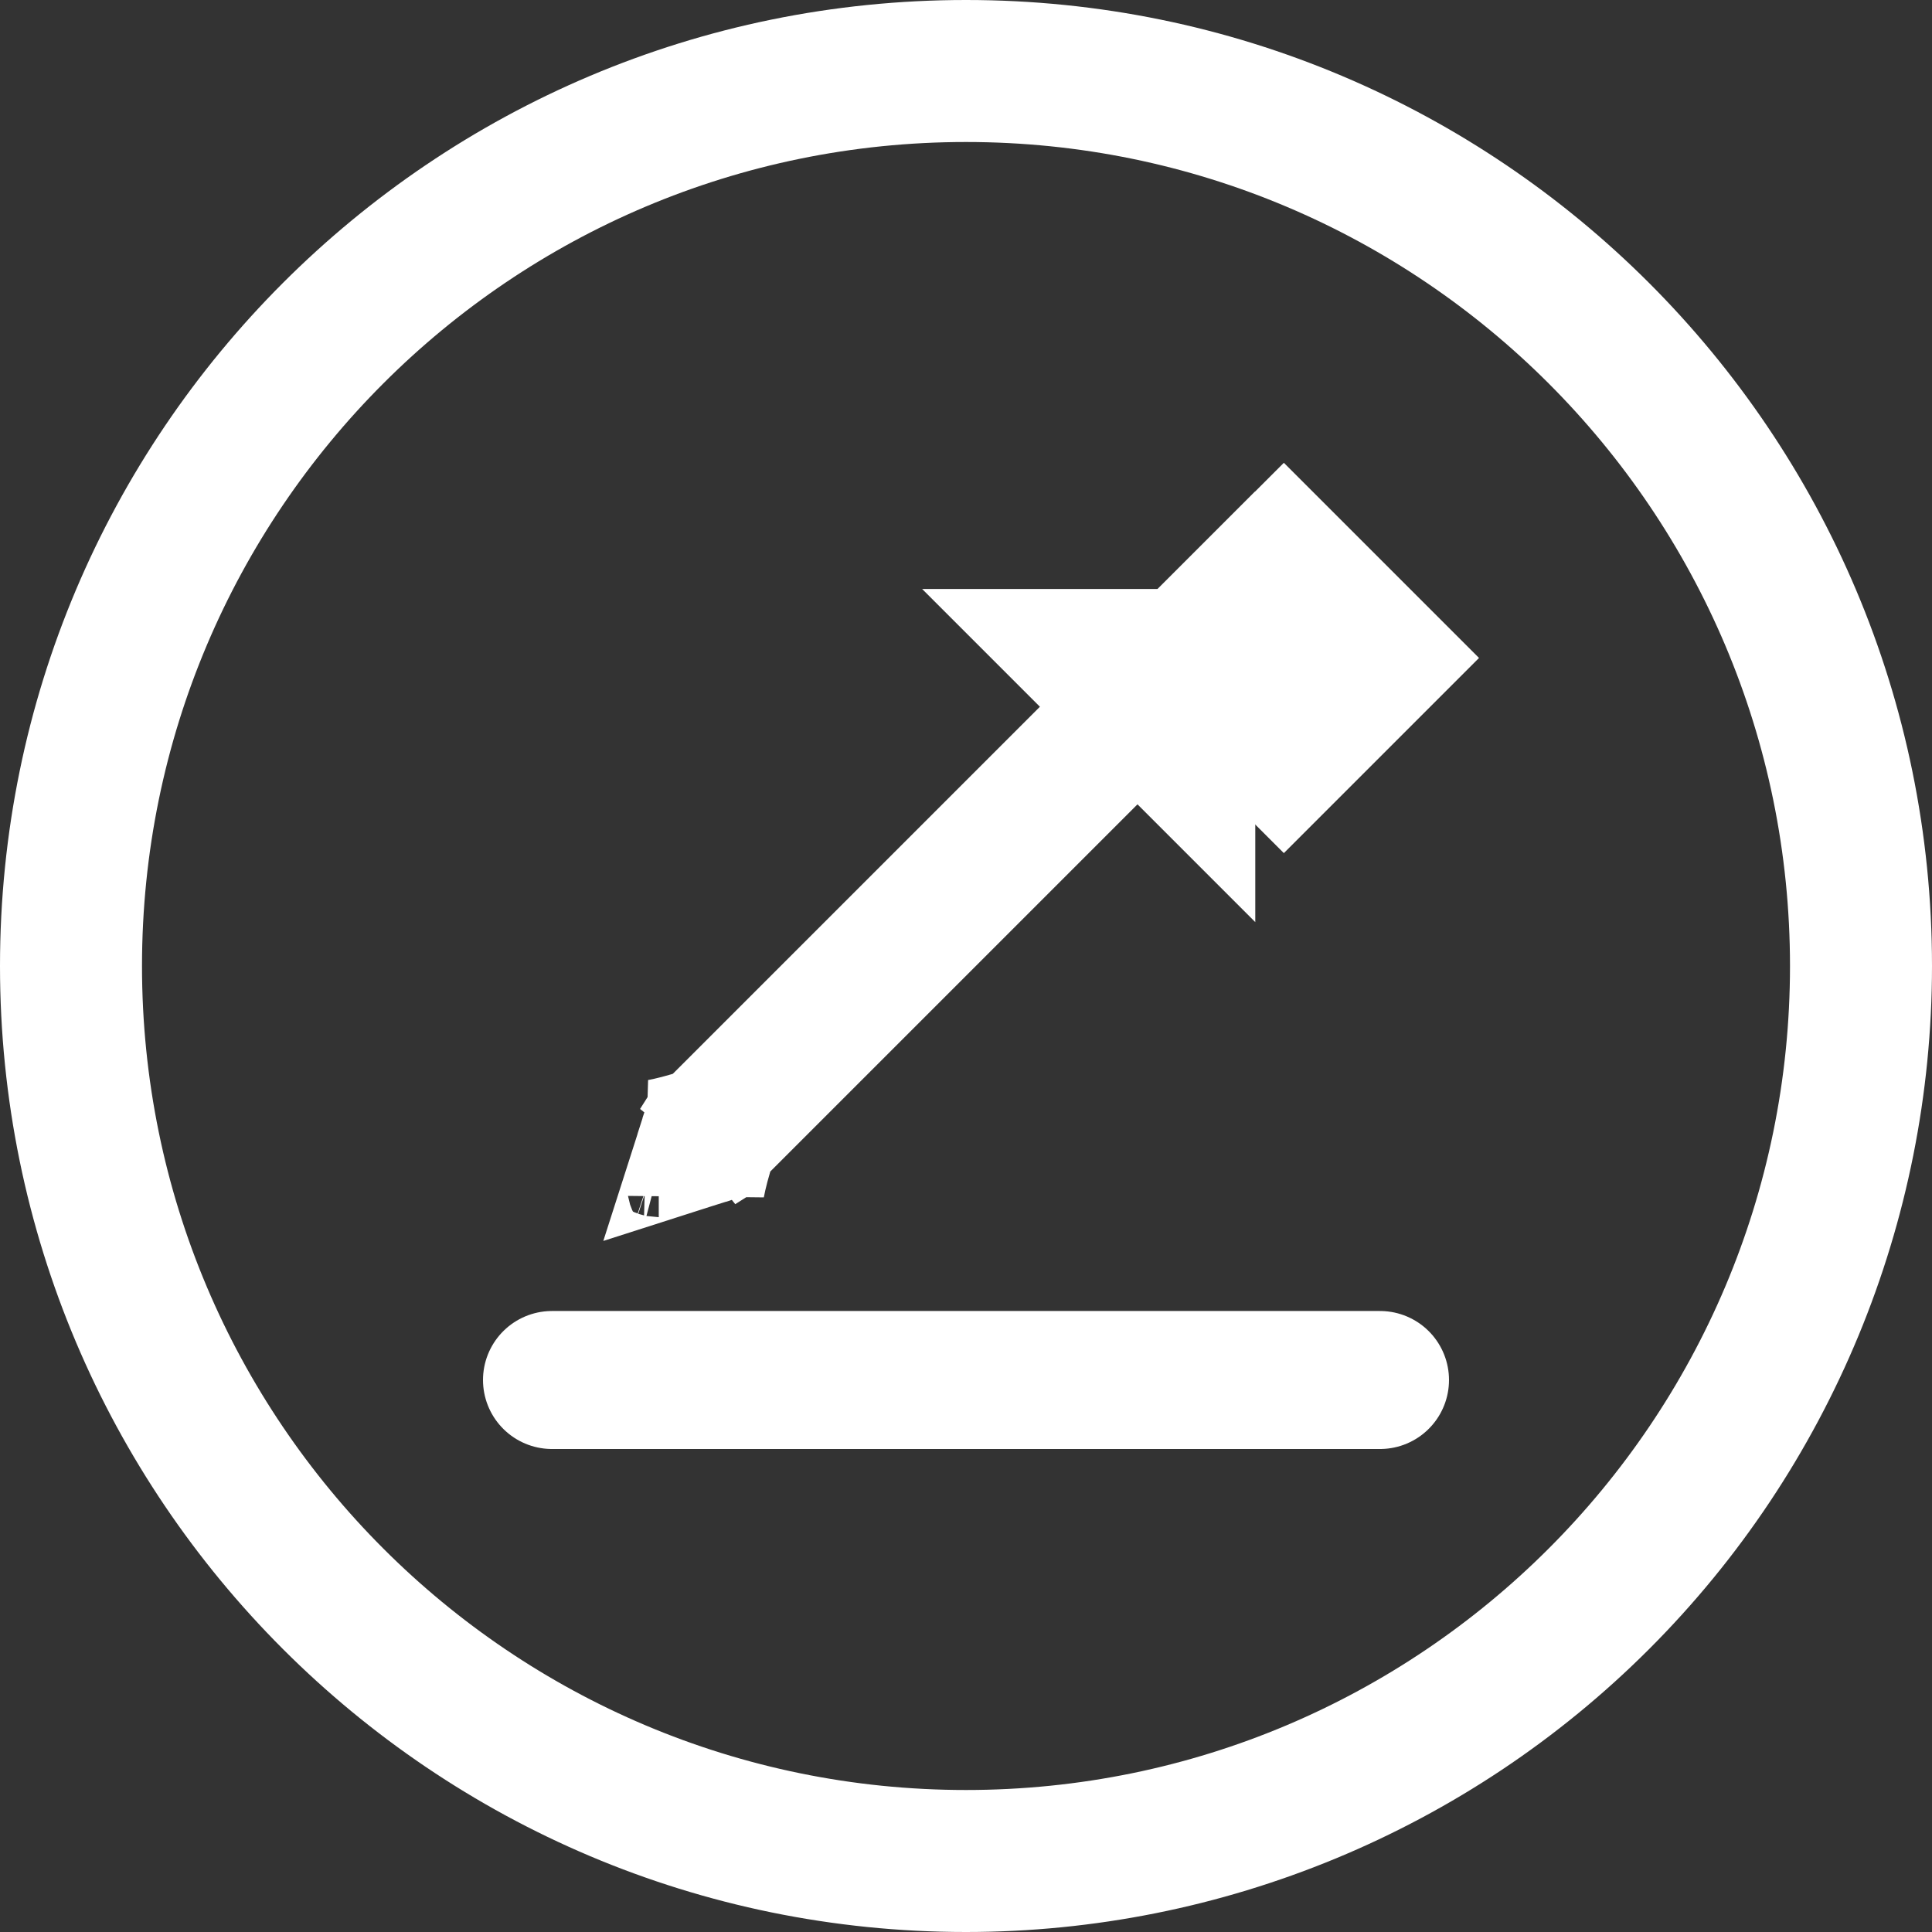 <?xml version="1.0" encoding="UTF-8"?>
<svg width="14px" height="14px" viewBox="0 0 14 14" version="1.1" xmlns="http://www.w3.org/2000/svg" xmlns:xlink="http://www.w3.org/1999/xlink">
    <rect x="0" y="0" width="14" height="14" fill="#333333" stroke="none"/>
    <!-- Generator: Sketch 52.5 (67469) - http://www.bohemiancoding.com/sketch -->
    <title>分组 10</title>
    <desc>Created with Sketch.</desc>
    <g id="Page-1" stroke="none" stroke-width="1" fill="none" fill-rule="evenodd">
        <g id="系统管理" transform="translate(-332, -775)" fill-rule="nonzero">
            <g id="分组-10" transform="translate(332, 775)">
                <g id="分组-9" fill="#FFFFFF">
                    <path d="M7,14 C3.134,14 4.57150657e-16,10.866 0,7 C-4.57150657e-16,3.134 3.134,6.85725986e-16 7,0 C10.866,-6.85725986e-16 14,3.134 14,7 C14,8.857 13.263,10.637 11.95,11.95 C10.637,13.263 8.857,14 7,14 Z M7,12.971 C10.297,12.971 12.971,10.297 12.971,7 C12.971,3.703 10.297,1.029 7,1.029 C3.703,1.029 1.029,3.703 1.029,7 C1.029,10.297 3.703,12.971 7,12.971 Z" id="合并形状"></path>
                </g>
                <g id="分组-6" transform="translate(7.182, 6.182) rotate(-315) translate(-7.182, -6.182) translate(6.682, 2.182)" fill="#FFFFFF" stroke="#FFFFFF">
                    <path d="M0.5,4.5 L0.5,7 L0.518,6.92 C0.512,6.908 0.506,6.896 0.5,6.884 C0.494,6.896 0.488,6.908 0.482,6.92 L0.5,7 L0.5,4.5 Z M0.518,6.92 L0.549,6.784 C0.532,6.819 0.516,6.853 0.5,6.884 C0.484,6.853 0.468,6.819 0.451,6.784 L0.482,6.92 C0.415,7.05 0.357,7.148 0.311,7.212 C0.33,7.2 0.377,7.181 0.5,7.181 C0.626,7.181 0.672,7.2 0.686,7.21 C0.635,7.135 0.58,7.042 0.518,6.92 Z M0.311,7.212 C0.31,7.213 0.31,7.214 0.309,7.215 C0.31,7.214 0.312,7.212 0.315,7.21 Z M0.5,4.5 L0.5,2 L4.53859172e-13,2.5 L1,2.5 L0.5,2 L0.5,4.5 Z" id="矩形"></path>
                    <rect id="矩形" x="0.5" y="1" width="1" height="1"></rect>
                </g>
                <path d="M4,10 L10,10" id="直线-8" stroke="#FFFFFF" stroke-linecap="round"></path>
            </g>
        </g>
    </g>
</svg>